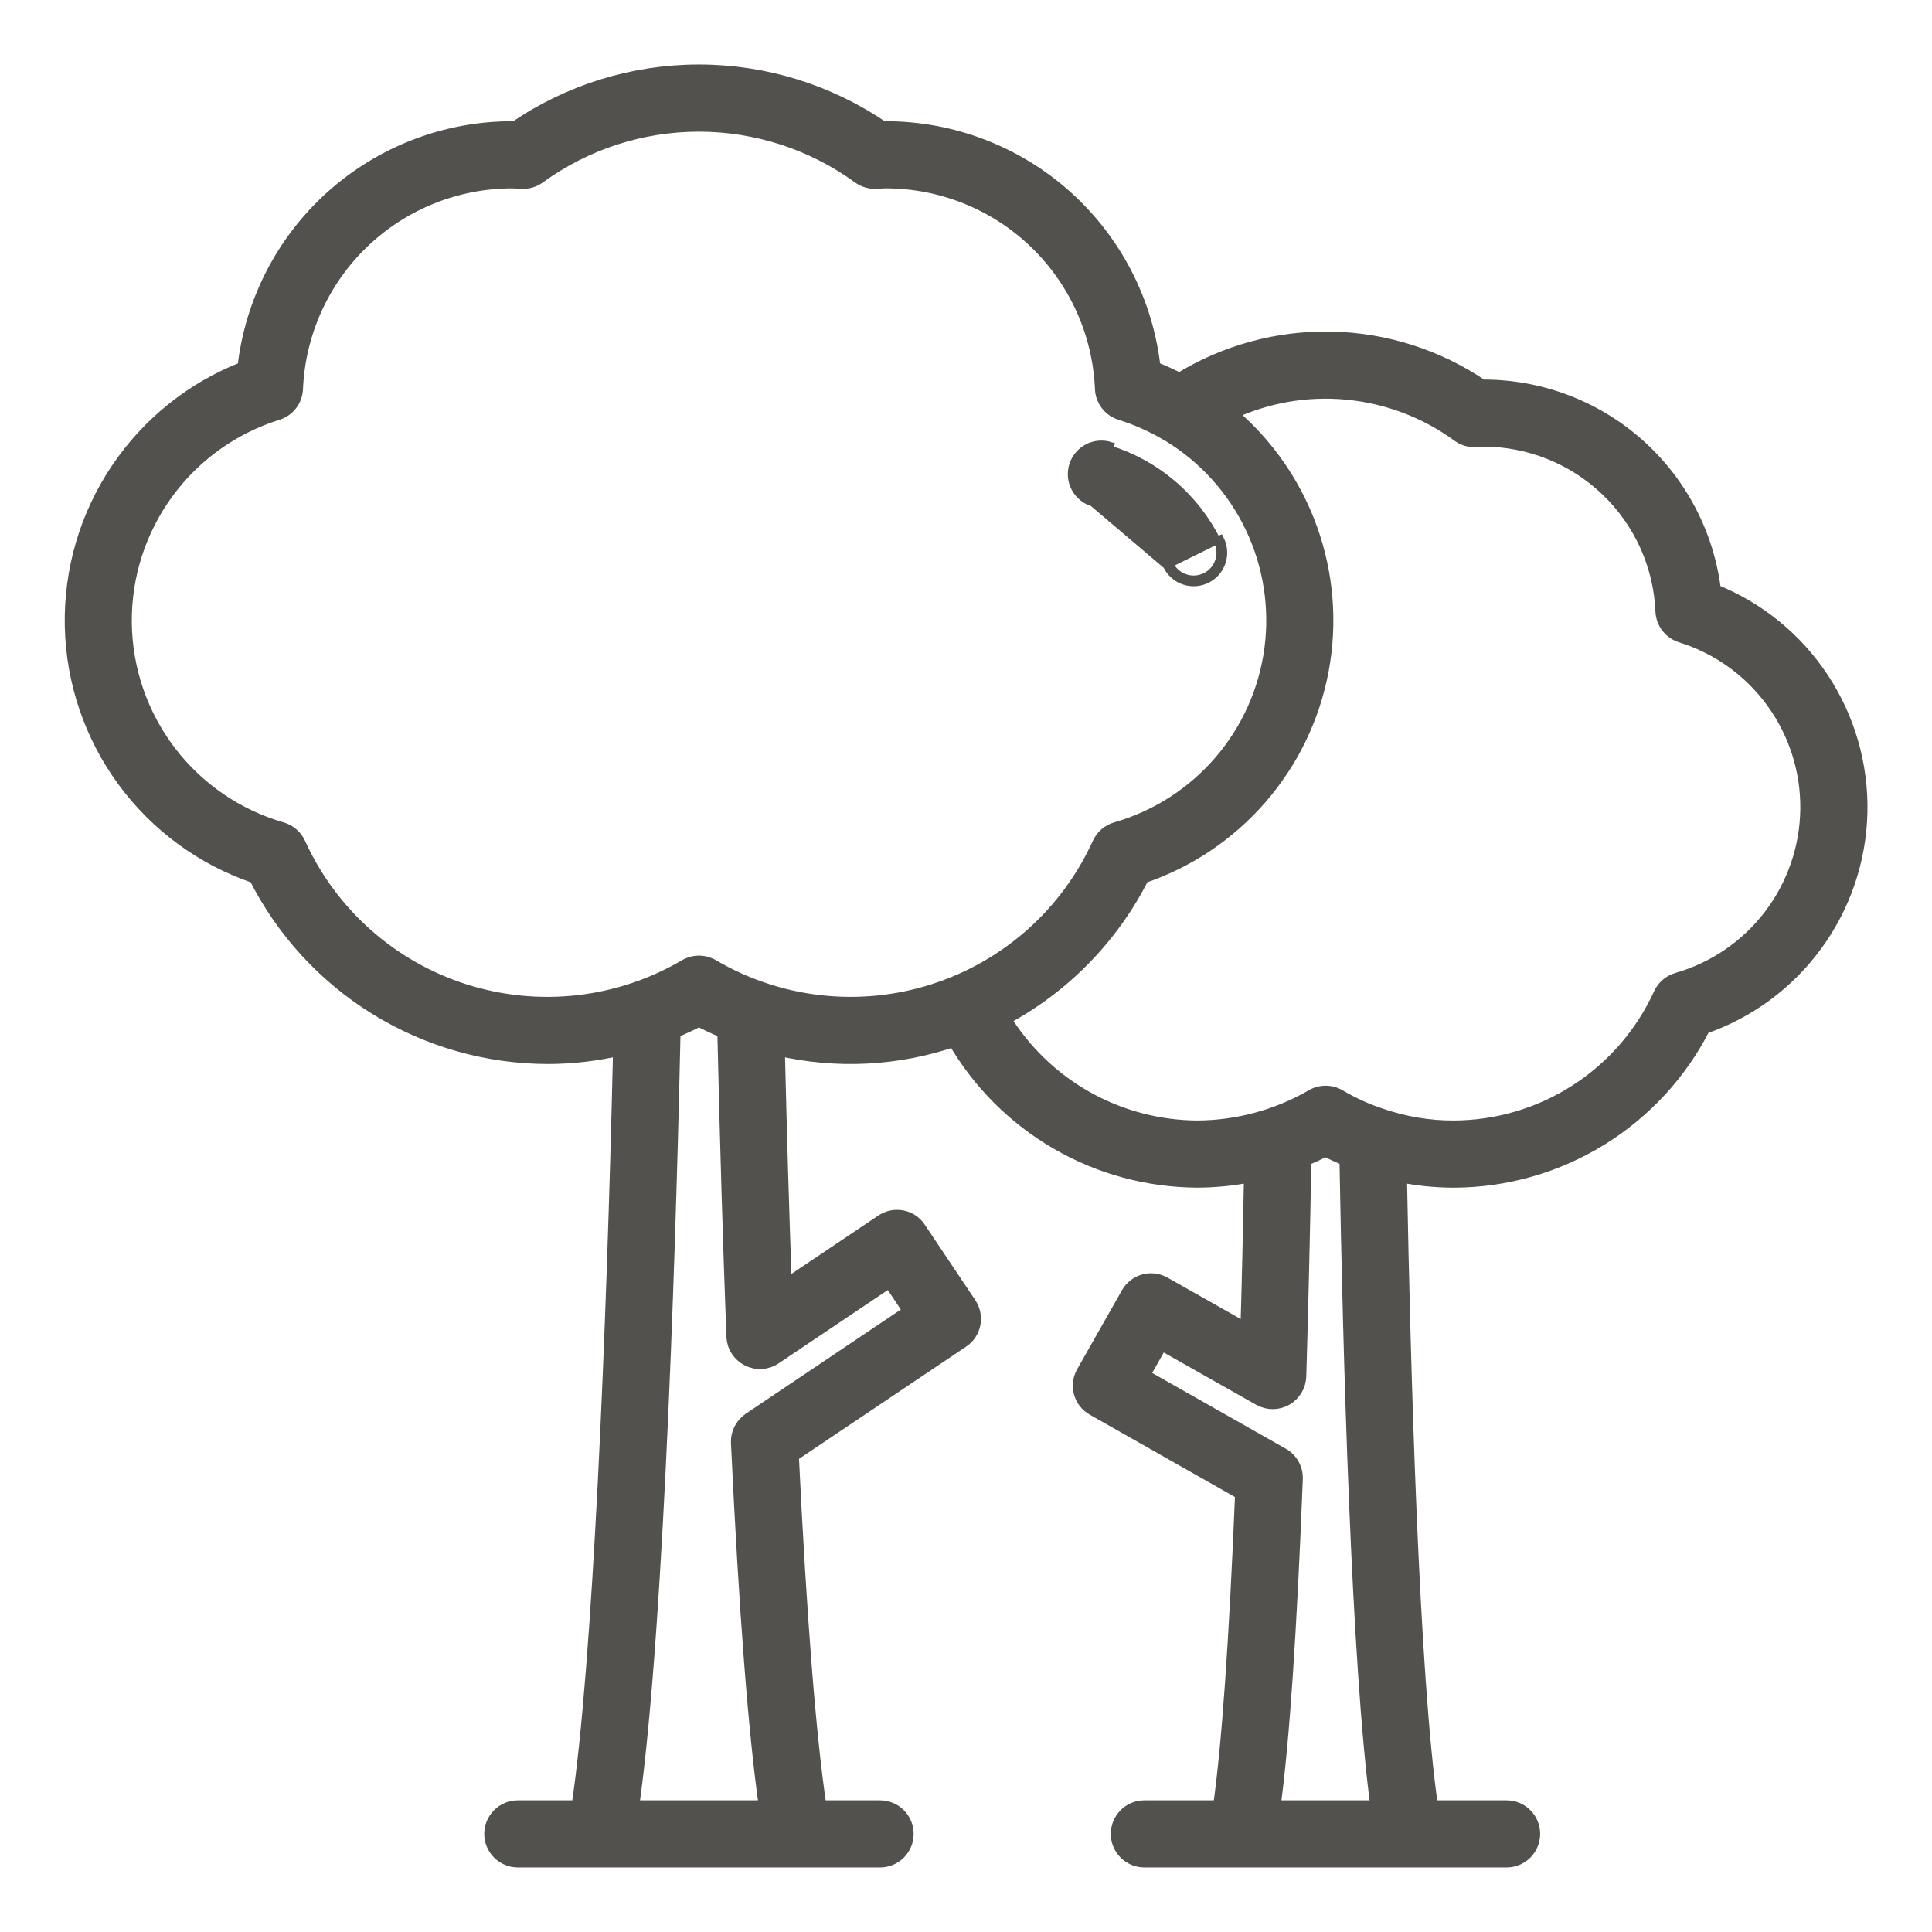 <svg width="54" height="54" viewBox="0 0 54 54" fill="none" xmlns="http://www.w3.org/2000/svg">
<g opacity="0.8">
<mask id="path-1-outside-1" maskUnits="userSpaceOnUse" x="1.009" y="1.003" width="52" height="52" fill="black">
<rect fill="white" x="1.009" y="1.003" width="52" height="52"/>
<path d="M47.904 16.52C47.715 14.943 46.953 13.491 45.764 12.438C44.575 11.386 43.041 10.806 41.453 10.809H41.42C40.178 9.966 38.719 9.5 37.219 9.468C35.719 9.436 34.242 9.839 32.966 10.627C32.73 10.505 32.488 10.395 32.24 10.298C32.038 8.452 31.161 6.746 29.777 5.507C28.393 4.269 26.601 3.585 24.743 3.588C24.717 3.588 24.692 3.588 24.666 3.588C23.154 2.555 21.366 2.003 19.536 2.003C17.705 2.003 15.918 2.555 14.406 3.588C14.38 3.588 14.355 3.588 14.329 3.588C12.472 3.586 10.68 4.27 9.296 5.508C7.913 6.747 7.036 8.453 6.834 10.299C5.387 10.859 4.148 11.852 3.285 13.142C2.421 14.431 1.977 15.956 2.011 17.508C2.045 19.059 2.557 20.562 3.476 21.813C4.395 23.064 5.677 24.001 7.147 24.497C7.908 26.009 9.073 27.281 10.514 28.171C11.954 29.061 13.612 29.535 15.305 29.539C15.989 29.538 16.67 29.459 17.336 29.304C17.154 37.283 16.767 46.562 16.169 50.52H14.474C14.278 50.52 14.09 50.597 13.952 50.736C13.813 50.874 13.735 51.062 13.735 51.258C13.735 51.454 13.813 51.641 13.952 51.78C14.09 51.918 14.278 51.996 14.474 51.996H24.599C24.794 51.996 24.982 51.918 25.121 51.78C25.259 51.641 25.337 51.454 25.337 51.258C25.337 51.062 25.259 50.874 25.121 50.736C24.982 50.597 24.794 50.52 24.599 50.52H22.905C22.613 48.59 22.351 45.288 22.127 40.673L26.895 37.471C26.975 37.417 27.044 37.348 27.097 37.267C27.15 37.187 27.187 37.096 27.206 37.002C27.224 36.907 27.224 36.809 27.204 36.715C27.185 36.62 27.147 36.53 27.093 36.45L25.684 34.345C25.631 34.264 25.562 34.194 25.482 34.139C25.401 34.085 25.311 34.047 25.215 34.029C25.022 33.991 24.822 34.032 24.659 34.142L21.933 35.973C21.855 33.846 21.791 31.575 21.736 29.304C23.374 29.687 25.086 29.601 26.676 29.054C27.365 30.248 28.355 31.239 29.547 31.931C30.738 32.623 32.091 32.989 33.469 32.995C33.973 32.993 34.476 32.942 34.971 32.842C34.944 34.309 34.911 35.785 34.869 37.205L32.536 35.885C32.452 35.837 32.359 35.806 32.263 35.794C32.167 35.782 32.07 35.789 31.976 35.815C31.883 35.841 31.796 35.885 31.719 35.945C31.643 36.004 31.58 36.079 31.532 36.163L30.283 38.365C30.235 38.449 30.203 38.542 30.191 38.638C30.179 38.735 30.186 38.832 30.212 38.926C30.238 39.019 30.282 39.107 30.342 39.183C30.402 39.259 30.477 39.322 30.562 39.369L34.722 41.728C34.553 45.865 34.346 48.815 34.101 50.52H31.985C31.789 50.52 31.601 50.597 31.463 50.736C31.324 50.874 31.247 51.062 31.247 51.258C31.247 51.454 31.324 51.641 31.463 51.78C31.601 51.918 31.789 51.996 31.985 51.996H42.11C42.306 51.996 42.493 51.918 42.632 51.78C42.77 51.641 42.848 51.454 42.848 51.258C42.848 51.062 42.77 50.874 42.632 50.736C42.493 50.597 42.306 50.52 42.11 50.52H39.997C39.463 46.849 39.226 38.338 39.124 32.843C39.619 32.943 40.122 32.995 40.627 32.996C42.073 32.993 43.49 32.591 44.723 31.834C45.955 31.077 46.955 29.994 47.612 28.706C48.867 28.274 49.959 27.468 50.742 26.397C51.526 25.326 51.963 24.041 51.995 22.715C52.026 21.389 51.651 20.084 50.92 18.977C50.189 17.87 49.137 17.013 47.904 16.521V16.52ZM20.503 37.357C20.509 37.488 20.549 37.616 20.62 37.726C20.692 37.837 20.791 37.926 20.908 37.986C21.026 38.045 21.157 38.072 21.288 38.064C21.419 38.056 21.546 38.013 21.655 37.939L24.869 35.779L25.456 36.657L20.954 39.682C20.85 39.752 20.765 39.849 20.708 39.962C20.651 40.075 20.624 40.201 20.63 40.327C20.853 45.023 21.115 48.44 21.414 50.52H17.66C18.403 45.319 18.727 33.268 18.822 28.824C19.064 28.723 19.303 28.613 19.536 28.493C19.769 28.614 20.007 28.723 20.249 28.824C20.315 31.751 20.403 34.692 20.503 37.357ZM19.909 27.011C19.796 26.945 19.667 26.91 19.536 26.91C19.405 26.91 19.276 26.945 19.163 27.011C18.24 27.553 17.213 27.895 16.15 28.015C15.086 28.135 14.01 28.029 12.99 27.706C11.969 27.383 11.028 26.849 10.228 26.138C9.428 25.428 8.785 24.557 8.343 23.583C8.299 23.486 8.234 23.4 8.153 23.33C8.073 23.261 7.978 23.209 7.876 23.18C6.62 22.818 5.515 22.061 4.724 21.021C3.933 19.982 3.499 18.715 3.484 17.409C3.47 16.103 3.877 14.827 4.646 13.77C5.414 12.714 6.502 11.933 7.749 11.544C7.895 11.499 8.023 11.41 8.116 11.289C8.209 11.169 8.262 11.022 8.269 10.87C8.334 9.307 9.001 7.83 10.13 6.748C11.26 5.666 12.764 5.062 14.329 5.065C14.374 5.065 14.418 5.068 14.463 5.071L14.589 5.078C14.755 5.085 14.919 5.036 15.053 4.939C16.356 3.991 17.925 3.48 19.535 3.48C21.146 3.48 22.715 3.991 24.017 4.939C24.152 5.035 24.316 5.084 24.481 5.078L24.608 5.071C24.652 5.068 24.697 5.064 24.742 5.064C26.307 5.062 27.812 5.665 28.942 6.747C30.072 7.829 30.739 9.307 30.804 10.87C30.811 11.022 30.864 11.168 30.957 11.288C31.049 11.409 31.177 11.497 31.322 11.542C31.762 11.68 32.185 11.866 32.583 12.099C32.612 12.118 32.642 12.134 32.673 12.149C33.682 12.762 34.49 13.656 34.999 14.721C35.508 15.786 35.695 16.976 35.539 18.146C35.382 19.316 34.888 20.415 34.117 21.309C33.346 22.202 32.331 22.852 31.197 23.178C31.094 23.208 31 23.259 30.919 23.329C30.838 23.398 30.774 23.484 30.729 23.581C30.287 24.556 29.645 25.427 28.845 26.137C28.044 26.847 27.104 27.382 26.083 27.705C25.063 28.029 23.986 28.134 22.923 28.015C21.859 27.895 20.833 27.553 19.91 27.011H19.909ZM35.589 50.52C35.843 48.659 36.049 45.575 36.214 41.335C36.219 41.2 36.186 41.066 36.12 40.947C36.054 40.829 35.956 40.731 35.838 40.665L31.932 38.45L32.451 37.53L35.21 39.091C35.32 39.153 35.445 39.186 35.572 39.186C35.699 39.186 35.824 39.154 35.935 39.091C36.046 39.029 36.138 38.939 36.204 38.83C36.27 38.722 36.307 38.598 36.311 38.471C36.369 36.536 36.417 34.448 36.453 32.396C36.654 32.314 36.853 32.224 37.047 32.124C37.242 32.224 37.44 32.313 37.638 32.396C37.733 37.792 37.968 46.516 38.507 50.519L35.589 50.52ZM46.882 27.387C46.779 27.417 46.684 27.468 46.604 27.537C46.523 27.607 46.458 27.693 46.414 27.79C45.907 28.9 45.092 29.841 44.066 30.502C43.041 31.163 41.847 31.515 40.627 31.518C39.937 31.52 39.253 31.405 38.602 31.181C38.192 31.047 37.798 30.868 37.428 30.648C37.314 30.581 37.185 30.546 37.053 30.546C36.921 30.546 36.792 30.581 36.678 30.648C35.702 31.212 34.595 31.512 33.467 31.518C32.379 31.513 31.309 31.23 30.36 30.696C29.411 30.162 28.615 29.394 28.045 28.466C29.718 27.576 31.074 26.189 31.927 24.497C33.199 24.068 34.333 23.309 35.214 22.296C36.095 21.284 36.69 20.055 36.938 18.736C37.186 17.417 37.078 16.055 36.625 14.792C36.172 13.529 35.391 12.409 34.362 11.548C35.386 11.063 36.522 10.864 37.65 10.972C38.778 11.079 39.856 11.488 40.771 12.157C40.907 12.257 41.075 12.307 41.244 12.296L41.335 12.291C41.374 12.288 41.413 12.285 41.453 12.285C42.748 12.283 43.993 12.782 44.928 13.678C45.864 14.573 46.416 15.795 46.47 17.089C46.477 17.241 46.531 17.387 46.623 17.507C46.716 17.627 46.843 17.716 46.988 17.761C48.021 18.082 48.922 18.728 49.558 19.602C50.194 20.477 50.531 21.533 50.519 22.614C50.507 23.695 50.146 24.743 49.491 25.603C48.836 26.463 47.921 27.088 46.882 27.387V27.387Z"/>
</mask>
<path d="M47.904 16.52C47.715 14.943 46.953 13.491 45.764 12.438C44.575 11.386 43.041 10.806 41.453 10.809H41.42C40.178 9.966 38.719 9.5 37.219 9.468C35.719 9.436 34.242 9.839 32.966 10.627C32.73 10.505 32.488 10.395 32.24 10.298C32.038 8.452 31.161 6.746 29.777 5.507C28.393 4.269 26.601 3.585 24.743 3.588C24.717 3.588 24.692 3.588 24.666 3.588C23.154 2.555 21.366 2.003 19.536 2.003C17.705 2.003 15.918 2.555 14.406 3.588C14.38 3.588 14.355 3.588 14.329 3.588C12.472 3.586 10.68 4.27 9.296 5.508C7.913 6.747 7.036 8.453 6.834 10.299C5.387 10.859 4.148 11.852 3.285 13.142C2.421 14.431 1.977 15.956 2.011 17.508C2.045 19.059 2.557 20.562 3.476 21.813C4.395 23.064 5.677 24.001 7.147 24.497C7.908 26.009 9.073 27.281 10.514 28.171C11.954 29.061 13.612 29.535 15.305 29.539C15.989 29.538 16.67 29.459 17.336 29.304C17.154 37.283 16.767 46.562 16.169 50.52H14.474C14.278 50.52 14.09 50.597 13.952 50.736C13.813 50.874 13.735 51.062 13.735 51.258C13.735 51.454 13.813 51.641 13.952 51.78C14.09 51.918 14.278 51.996 14.474 51.996H24.599C24.794 51.996 24.982 51.918 25.121 51.78C25.259 51.641 25.337 51.454 25.337 51.258C25.337 51.062 25.259 50.874 25.121 50.736C24.982 50.597 24.794 50.52 24.599 50.52H22.905C22.613 48.59 22.351 45.288 22.127 40.673L26.895 37.471C26.975 37.417 27.044 37.348 27.097 37.267C27.15 37.187 27.187 37.096 27.206 37.002C27.224 36.907 27.224 36.809 27.204 36.715C27.185 36.62 27.147 36.53 27.093 36.45L25.684 34.345C25.631 34.264 25.562 34.194 25.482 34.139C25.401 34.085 25.311 34.047 25.215 34.029C25.022 33.991 24.822 34.032 24.659 34.142L21.933 35.973C21.855 33.846 21.791 31.575 21.736 29.304C23.374 29.687 25.086 29.601 26.676 29.054C27.365 30.248 28.355 31.239 29.547 31.931C30.738 32.623 32.091 32.989 33.469 32.995C33.973 32.993 34.476 32.942 34.971 32.842C34.944 34.309 34.911 35.785 34.869 37.205L32.536 35.885C32.452 35.837 32.359 35.806 32.263 35.794C32.167 35.782 32.07 35.789 31.976 35.815C31.883 35.841 31.796 35.885 31.719 35.945C31.643 36.004 31.58 36.079 31.532 36.163L30.283 38.365C30.235 38.449 30.203 38.542 30.191 38.638C30.179 38.735 30.186 38.832 30.212 38.926C30.238 39.019 30.282 39.107 30.342 39.183C30.402 39.259 30.477 39.322 30.562 39.369L34.722 41.728C34.553 45.865 34.346 48.815 34.101 50.52H31.985C31.789 50.52 31.601 50.597 31.463 50.736C31.324 50.874 31.247 51.062 31.247 51.258C31.247 51.454 31.324 51.641 31.463 51.78C31.601 51.918 31.789 51.996 31.985 51.996H42.11C42.306 51.996 42.493 51.918 42.632 51.78C42.77 51.641 42.848 51.454 42.848 51.258C42.848 51.062 42.77 50.874 42.632 50.736C42.493 50.597 42.306 50.52 42.11 50.52H39.997C39.463 46.849 39.226 38.338 39.124 32.843C39.619 32.943 40.122 32.995 40.627 32.996C42.073 32.993 43.49 32.591 44.723 31.834C45.955 31.077 46.955 29.994 47.612 28.706C48.867 28.274 49.959 27.468 50.742 26.397C51.526 25.326 51.963 24.041 51.995 22.715C52.026 21.389 51.651 20.084 50.92 18.977C50.189 17.87 49.137 17.013 47.904 16.521V16.52ZM20.503 37.357C20.509 37.488 20.549 37.616 20.62 37.726C20.692 37.837 20.791 37.926 20.908 37.986C21.026 38.045 21.157 38.072 21.288 38.064C21.419 38.056 21.546 38.013 21.655 37.939L24.869 35.779L25.456 36.657L20.954 39.682C20.85 39.752 20.765 39.849 20.708 39.962C20.651 40.075 20.624 40.201 20.63 40.327C20.853 45.023 21.115 48.44 21.414 50.52H17.66C18.403 45.319 18.727 33.268 18.822 28.824C19.064 28.723 19.303 28.613 19.536 28.493C19.769 28.614 20.007 28.723 20.249 28.824C20.315 31.751 20.403 34.692 20.503 37.357ZM19.909 27.011C19.796 26.945 19.667 26.91 19.536 26.91C19.405 26.91 19.276 26.945 19.163 27.011C18.24 27.553 17.213 27.895 16.15 28.015C15.086 28.135 14.01 28.029 12.99 27.706C11.969 27.383 11.028 26.849 10.228 26.138C9.428 25.428 8.785 24.557 8.343 23.583C8.299 23.486 8.234 23.4 8.153 23.33C8.073 23.261 7.978 23.209 7.876 23.18C6.62 22.818 5.515 22.061 4.724 21.021C3.933 19.982 3.499 18.715 3.484 17.409C3.47 16.103 3.877 14.827 4.646 13.77C5.414 12.714 6.502 11.933 7.749 11.544C7.895 11.499 8.023 11.41 8.116 11.289C8.209 11.169 8.262 11.022 8.269 10.87C8.334 9.307 9.001 7.83 10.13 6.748C11.26 5.666 12.764 5.062 14.329 5.065C14.374 5.065 14.418 5.068 14.463 5.071L14.589 5.078C14.755 5.085 14.919 5.036 15.053 4.939C16.356 3.991 17.925 3.48 19.535 3.48C21.146 3.48 22.715 3.991 24.017 4.939C24.152 5.035 24.316 5.084 24.481 5.078L24.608 5.071C24.652 5.068 24.697 5.064 24.742 5.064C26.307 5.062 27.812 5.665 28.942 6.747C30.072 7.829 30.739 9.307 30.804 10.87C30.811 11.022 30.864 11.168 30.957 11.288C31.049 11.409 31.177 11.497 31.322 11.542C31.762 11.68 32.185 11.866 32.583 12.099C32.612 12.118 32.642 12.134 32.673 12.149C33.682 12.762 34.49 13.656 34.999 14.721C35.508 15.786 35.695 16.976 35.539 18.146C35.382 19.316 34.888 20.415 34.117 21.309C33.346 22.202 32.331 22.852 31.197 23.178C31.094 23.208 31 23.259 30.919 23.329C30.838 23.398 30.774 23.484 30.729 23.581C30.287 24.556 29.645 25.427 28.845 26.137C28.044 26.847 27.104 27.382 26.083 27.705C25.063 28.029 23.986 28.134 22.923 28.015C21.859 27.895 20.833 27.553 19.91 27.011H19.909ZM35.589 50.52C35.843 48.659 36.049 45.575 36.214 41.335C36.219 41.2 36.186 41.066 36.12 40.947C36.054 40.829 35.956 40.731 35.838 40.665L31.932 38.45L32.451 37.53L35.21 39.091C35.32 39.153 35.445 39.186 35.572 39.186C35.699 39.186 35.824 39.154 35.935 39.091C36.046 39.029 36.138 38.939 36.204 38.83C36.27 38.722 36.307 38.598 36.311 38.471C36.369 36.536 36.417 34.448 36.453 32.396C36.654 32.314 36.853 32.224 37.047 32.124C37.242 32.224 37.44 32.313 37.638 32.396C37.733 37.792 37.968 46.516 38.507 50.519L35.589 50.52ZM46.882 27.387C46.779 27.417 46.684 27.468 46.604 27.537C46.523 27.607 46.458 27.693 46.414 27.79C45.907 28.9 45.092 29.841 44.066 30.502C43.041 31.163 41.847 31.515 40.627 31.518C39.937 31.52 39.253 31.405 38.602 31.181C38.192 31.047 37.798 30.868 37.428 30.648C37.314 30.581 37.185 30.546 37.053 30.546C36.921 30.546 36.792 30.581 36.678 30.648C35.702 31.212 34.595 31.512 33.467 31.518C32.379 31.513 31.309 31.23 30.36 30.696C29.411 30.162 28.615 29.394 28.045 28.466C29.718 27.576 31.074 26.189 31.927 24.497C33.199 24.068 34.333 23.309 35.214 22.296C36.095 21.284 36.69 20.055 36.938 18.736C37.186 17.417 37.078 16.055 36.625 14.792C36.172 13.529 35.391 12.409 34.362 11.548C35.386 11.063 36.522 10.864 37.65 10.972C38.778 11.079 39.856 11.488 40.771 12.157C40.907 12.257 41.075 12.307 41.244 12.296L41.335 12.291C41.374 12.288 41.413 12.285 41.453 12.285C42.748 12.283 43.993 12.782 44.928 13.678C45.864 14.573 46.416 15.795 46.47 17.089C46.477 17.241 46.531 17.387 46.623 17.507C46.716 17.627 46.843 17.716 46.988 17.761C48.021 18.082 48.922 18.728 49.558 19.602C50.194 20.477 50.531 21.533 50.519 22.614C50.507 23.695 50.146 24.743 49.491 25.603C48.836 26.463 47.921 27.088 46.882 27.387V27.387Z" fill="#272621"/>
<path d="M47.904 16.52C47.715 14.943 46.953 13.491 45.764 12.438C44.575 11.386 43.041 10.806 41.453 10.809H41.42C40.178 9.966 38.719 9.5 37.219 9.468C35.719 9.436 34.242 9.839 32.966 10.627C32.73 10.505 32.488 10.395 32.24 10.298C32.038 8.452 31.161 6.746 29.777 5.507C28.393 4.269 26.601 3.585 24.743 3.588C24.717 3.588 24.692 3.588 24.666 3.588C23.154 2.555 21.366 2.003 19.536 2.003C17.705 2.003 15.918 2.555 14.406 3.588C14.38 3.588 14.355 3.588 14.329 3.588C12.472 3.586 10.68 4.27 9.296 5.508C7.913 6.747 7.036 8.453 6.834 10.299C5.387 10.859 4.148 11.852 3.285 13.142C2.421 14.431 1.977 15.956 2.011 17.508C2.045 19.059 2.557 20.562 3.476 21.813C4.395 23.064 5.677 24.001 7.147 24.497C7.908 26.009 9.073 27.281 10.514 28.171C11.954 29.061 13.612 29.535 15.305 29.539C15.989 29.538 16.67 29.459 17.336 29.304C17.154 37.283 16.767 46.562 16.169 50.52H14.474C14.278 50.52 14.09 50.597 13.952 50.736C13.813 50.874 13.735 51.062 13.735 51.258C13.735 51.454 13.813 51.641 13.952 51.78C14.09 51.918 14.278 51.996 14.474 51.996H24.599C24.794 51.996 24.982 51.918 25.121 51.78C25.259 51.641 25.337 51.454 25.337 51.258C25.337 51.062 25.259 50.874 25.121 50.736C24.982 50.597 24.794 50.52 24.599 50.52H22.905C22.613 48.59 22.351 45.288 22.127 40.673L26.895 37.471C26.975 37.417 27.044 37.348 27.097 37.267C27.15 37.187 27.187 37.096 27.206 37.002C27.224 36.907 27.224 36.809 27.204 36.715C27.185 36.62 27.147 36.53 27.093 36.45L25.684 34.345C25.631 34.264 25.562 34.194 25.482 34.139C25.401 34.085 25.311 34.047 25.215 34.029C25.022 33.991 24.822 34.032 24.659 34.142L21.933 35.973C21.855 33.846 21.791 31.575 21.736 29.304C23.374 29.687 25.086 29.601 26.676 29.054C27.365 30.248 28.355 31.239 29.547 31.931C30.738 32.623 32.091 32.989 33.469 32.995C33.973 32.993 34.476 32.942 34.971 32.842C34.944 34.309 34.911 35.785 34.869 37.205L32.536 35.885C32.452 35.837 32.359 35.806 32.263 35.794C32.167 35.782 32.07 35.789 31.976 35.815C31.883 35.841 31.796 35.885 31.719 35.945C31.643 36.004 31.58 36.079 31.532 36.163L30.283 38.365C30.235 38.449 30.203 38.542 30.191 38.638C30.179 38.735 30.186 38.832 30.212 38.926C30.238 39.019 30.282 39.107 30.342 39.183C30.402 39.259 30.477 39.322 30.562 39.369L34.722 41.728C34.553 45.865 34.346 48.815 34.101 50.52H31.985C31.789 50.52 31.601 50.597 31.463 50.736C31.324 50.874 31.247 51.062 31.247 51.258C31.247 51.454 31.324 51.641 31.463 51.78C31.601 51.918 31.789 51.996 31.985 51.996H42.11C42.306 51.996 42.493 51.918 42.632 51.78C42.77 51.641 42.848 51.454 42.848 51.258C42.848 51.062 42.77 50.874 42.632 50.736C42.493 50.597 42.306 50.52 42.11 50.52H39.997C39.463 46.849 39.226 38.338 39.124 32.843C39.619 32.943 40.122 32.995 40.627 32.996C42.073 32.993 43.49 32.591 44.723 31.834C45.955 31.077 46.955 29.994 47.612 28.706C48.867 28.274 49.959 27.468 50.742 26.397C51.526 25.326 51.963 24.041 51.995 22.715C52.026 21.389 51.651 20.084 50.92 18.977C50.189 17.87 49.137 17.013 47.904 16.521V16.52ZM20.503 37.357C20.509 37.488 20.549 37.616 20.62 37.726C20.692 37.837 20.791 37.926 20.908 37.986C21.026 38.045 21.157 38.072 21.288 38.064C21.419 38.056 21.546 38.013 21.655 37.939L24.869 35.779L25.456 36.657L20.954 39.682C20.85 39.752 20.765 39.849 20.708 39.962C20.651 40.075 20.624 40.201 20.63 40.327C20.853 45.023 21.115 48.44 21.414 50.52H17.66C18.403 45.319 18.727 33.268 18.822 28.824C19.064 28.723 19.303 28.613 19.536 28.493C19.769 28.614 20.007 28.723 20.249 28.824C20.315 31.751 20.403 34.692 20.503 37.357ZM19.909 27.011C19.796 26.945 19.667 26.91 19.536 26.91C19.405 26.91 19.276 26.945 19.163 27.011C18.24 27.553 17.213 27.895 16.15 28.015C15.086 28.135 14.01 28.029 12.99 27.706C11.969 27.383 11.028 26.849 10.228 26.138C9.428 25.428 8.785 24.557 8.343 23.583C8.299 23.486 8.234 23.4 8.153 23.33C8.073 23.261 7.978 23.209 7.876 23.18C6.62 22.818 5.515 22.061 4.724 21.021C3.933 19.982 3.499 18.715 3.484 17.409C3.47 16.103 3.877 14.827 4.646 13.77C5.414 12.714 6.502 11.933 7.749 11.544C7.895 11.499 8.023 11.41 8.116 11.289C8.209 11.169 8.262 11.022 8.269 10.87C8.334 9.307 9.001 7.83 10.13 6.748C11.26 5.666 12.764 5.062 14.329 5.065C14.374 5.065 14.418 5.068 14.463 5.071L14.589 5.078C14.755 5.085 14.919 5.036 15.053 4.939C16.356 3.991 17.925 3.48 19.535 3.48C21.146 3.48 22.715 3.991 24.017 4.939C24.152 5.035 24.316 5.084 24.481 5.078L24.608 5.071C24.652 5.068 24.697 5.064 24.742 5.064C26.307 5.062 27.812 5.665 28.942 6.747C30.072 7.829 30.739 9.307 30.804 10.87C30.811 11.022 30.864 11.168 30.957 11.288C31.049 11.409 31.177 11.497 31.322 11.542C31.762 11.68 32.185 11.866 32.583 12.099C32.612 12.118 32.642 12.134 32.673 12.149C33.682 12.762 34.49 13.656 34.999 14.721C35.508 15.786 35.695 16.976 35.539 18.146C35.382 19.316 34.888 20.415 34.117 21.309C33.346 22.202 32.331 22.852 31.197 23.178C31.094 23.208 31 23.259 30.919 23.329C30.838 23.398 30.774 23.484 30.729 23.581C30.287 24.556 29.645 25.427 28.845 26.137C28.044 26.847 27.104 27.382 26.083 27.705C25.063 28.029 23.986 28.134 22.923 28.015C21.859 27.895 20.833 27.553 19.91 27.011H19.909ZM35.589 50.52C35.843 48.659 36.049 45.575 36.214 41.335C36.219 41.2 36.186 41.066 36.12 40.947C36.054 40.829 35.956 40.731 35.838 40.665L31.932 38.45L32.451 37.53L35.21 39.091C35.32 39.153 35.445 39.186 35.572 39.186C35.699 39.186 35.824 39.154 35.935 39.091C36.046 39.029 36.138 38.939 36.204 38.83C36.27 38.722 36.307 38.598 36.311 38.471C36.369 36.536 36.417 34.448 36.453 32.396C36.654 32.314 36.853 32.224 37.047 32.124C37.242 32.224 37.44 32.313 37.638 32.396C37.733 37.792 37.968 46.516 38.507 50.519L35.589 50.52ZM46.882 27.387C46.779 27.417 46.684 27.468 46.604 27.537C46.523 27.607 46.458 27.693 46.414 27.79C45.907 28.9 45.092 29.841 44.066 30.502C43.041 31.163 41.847 31.515 40.627 31.518C39.937 31.52 39.253 31.405 38.602 31.181C38.192 31.047 37.798 30.868 37.428 30.648C37.314 30.581 37.185 30.546 37.053 30.546C36.921 30.546 36.792 30.581 36.678 30.648C35.702 31.212 34.595 31.512 33.467 31.518C32.379 31.513 31.309 31.23 30.36 30.696C29.411 30.162 28.615 29.394 28.045 28.466C29.718 27.576 31.074 26.189 31.927 24.497C33.199 24.068 34.333 23.309 35.214 22.296C36.095 21.284 36.69 20.055 36.938 18.736C37.186 17.417 37.078 16.055 36.625 14.792C36.172 13.529 35.391 12.409 34.362 11.548C35.386 11.063 36.522 10.864 37.65 10.972C38.778 11.079 39.856 11.488 40.771 12.157C40.907 12.257 41.075 12.307 41.244 12.296L41.335 12.291C41.374 12.288 41.413 12.285 41.453 12.285C42.748 12.283 43.993 12.782 44.928 13.678C45.864 14.573 46.416 15.795 46.47 17.089C46.477 17.241 46.531 17.387 46.623 17.507C46.716 17.627 46.843 17.716 46.988 17.761C48.021 18.082 48.922 18.728 49.558 19.602C50.194 20.477 50.531 21.533 50.519 22.614C50.507 23.695 50.146 24.743 49.491 25.603C48.836 26.463 47.921 27.088 46.882 27.387V27.387Z" stroke="#272621" stroke-width="0.4" mask="url(#path-1-outside-1)"/>
<path d="M30.542 14.055C30.436 14.023 30.338 13.971 30.253 13.901C30.167 13.831 30.096 13.744 30.044 13.646C29.992 13.549 29.96 13.441 29.949 13.331C29.939 13.221 29.95 13.109 29.983 13.003C30.016 12.898 30.07 12.799 30.141 12.714C30.212 12.629 30.299 12.559 30.398 12.508C30.496 12.457 30.604 12.426 30.714 12.417C30.825 12.408 30.936 12.42 31.041 12.454C31.041 12.454 31.041 12.454 31.041 12.454L31.011 12.55C31.659 12.752 32.259 13.082 32.776 13.522C33.293 13.962 33.716 14.502 34.019 15.109C34.064 15.196 34.091 15.291 34.099 15.389C34.106 15.487 34.095 15.585 34.064 15.678C34.033 15.771 33.984 15.857 33.92 15.932C33.856 16.006 33.778 16.066 33.69 16.11C33.602 16.153 33.506 16.178 33.408 16.185C33.311 16.191 33.213 16.177 33.12 16.145C33.028 16.113 32.942 16.062 32.869 15.997C32.796 15.931 32.737 15.852 32.695 15.764L30.542 14.055ZM30.542 14.055L30.542 14.055C30.987 14.191 31.401 14.416 31.756 14.717C32.11 15.019 32.4 15.389 32.605 15.807M30.542 14.055L32.605 15.807M32.605 15.807C32.653 15.907 32.72 15.997 32.803 16.071C32.885 16.146 32.982 16.203 33.087 16.239C33.192 16.276 33.304 16.291 33.415 16.284C33.526 16.277 33.634 16.248 33.734 16.199C33.834 16.15 33.923 16.081 33.996 15.997C34.069 15.913 34.124 15.815 34.159 15.71C34.194 15.604 34.207 15.492 34.198 15.381C34.19 15.271 34.159 15.163 34.108 15.064L32.605 15.807Z" fill="#272621" stroke="#272621" stroke-width="0.2"/>
</g>
</svg>
